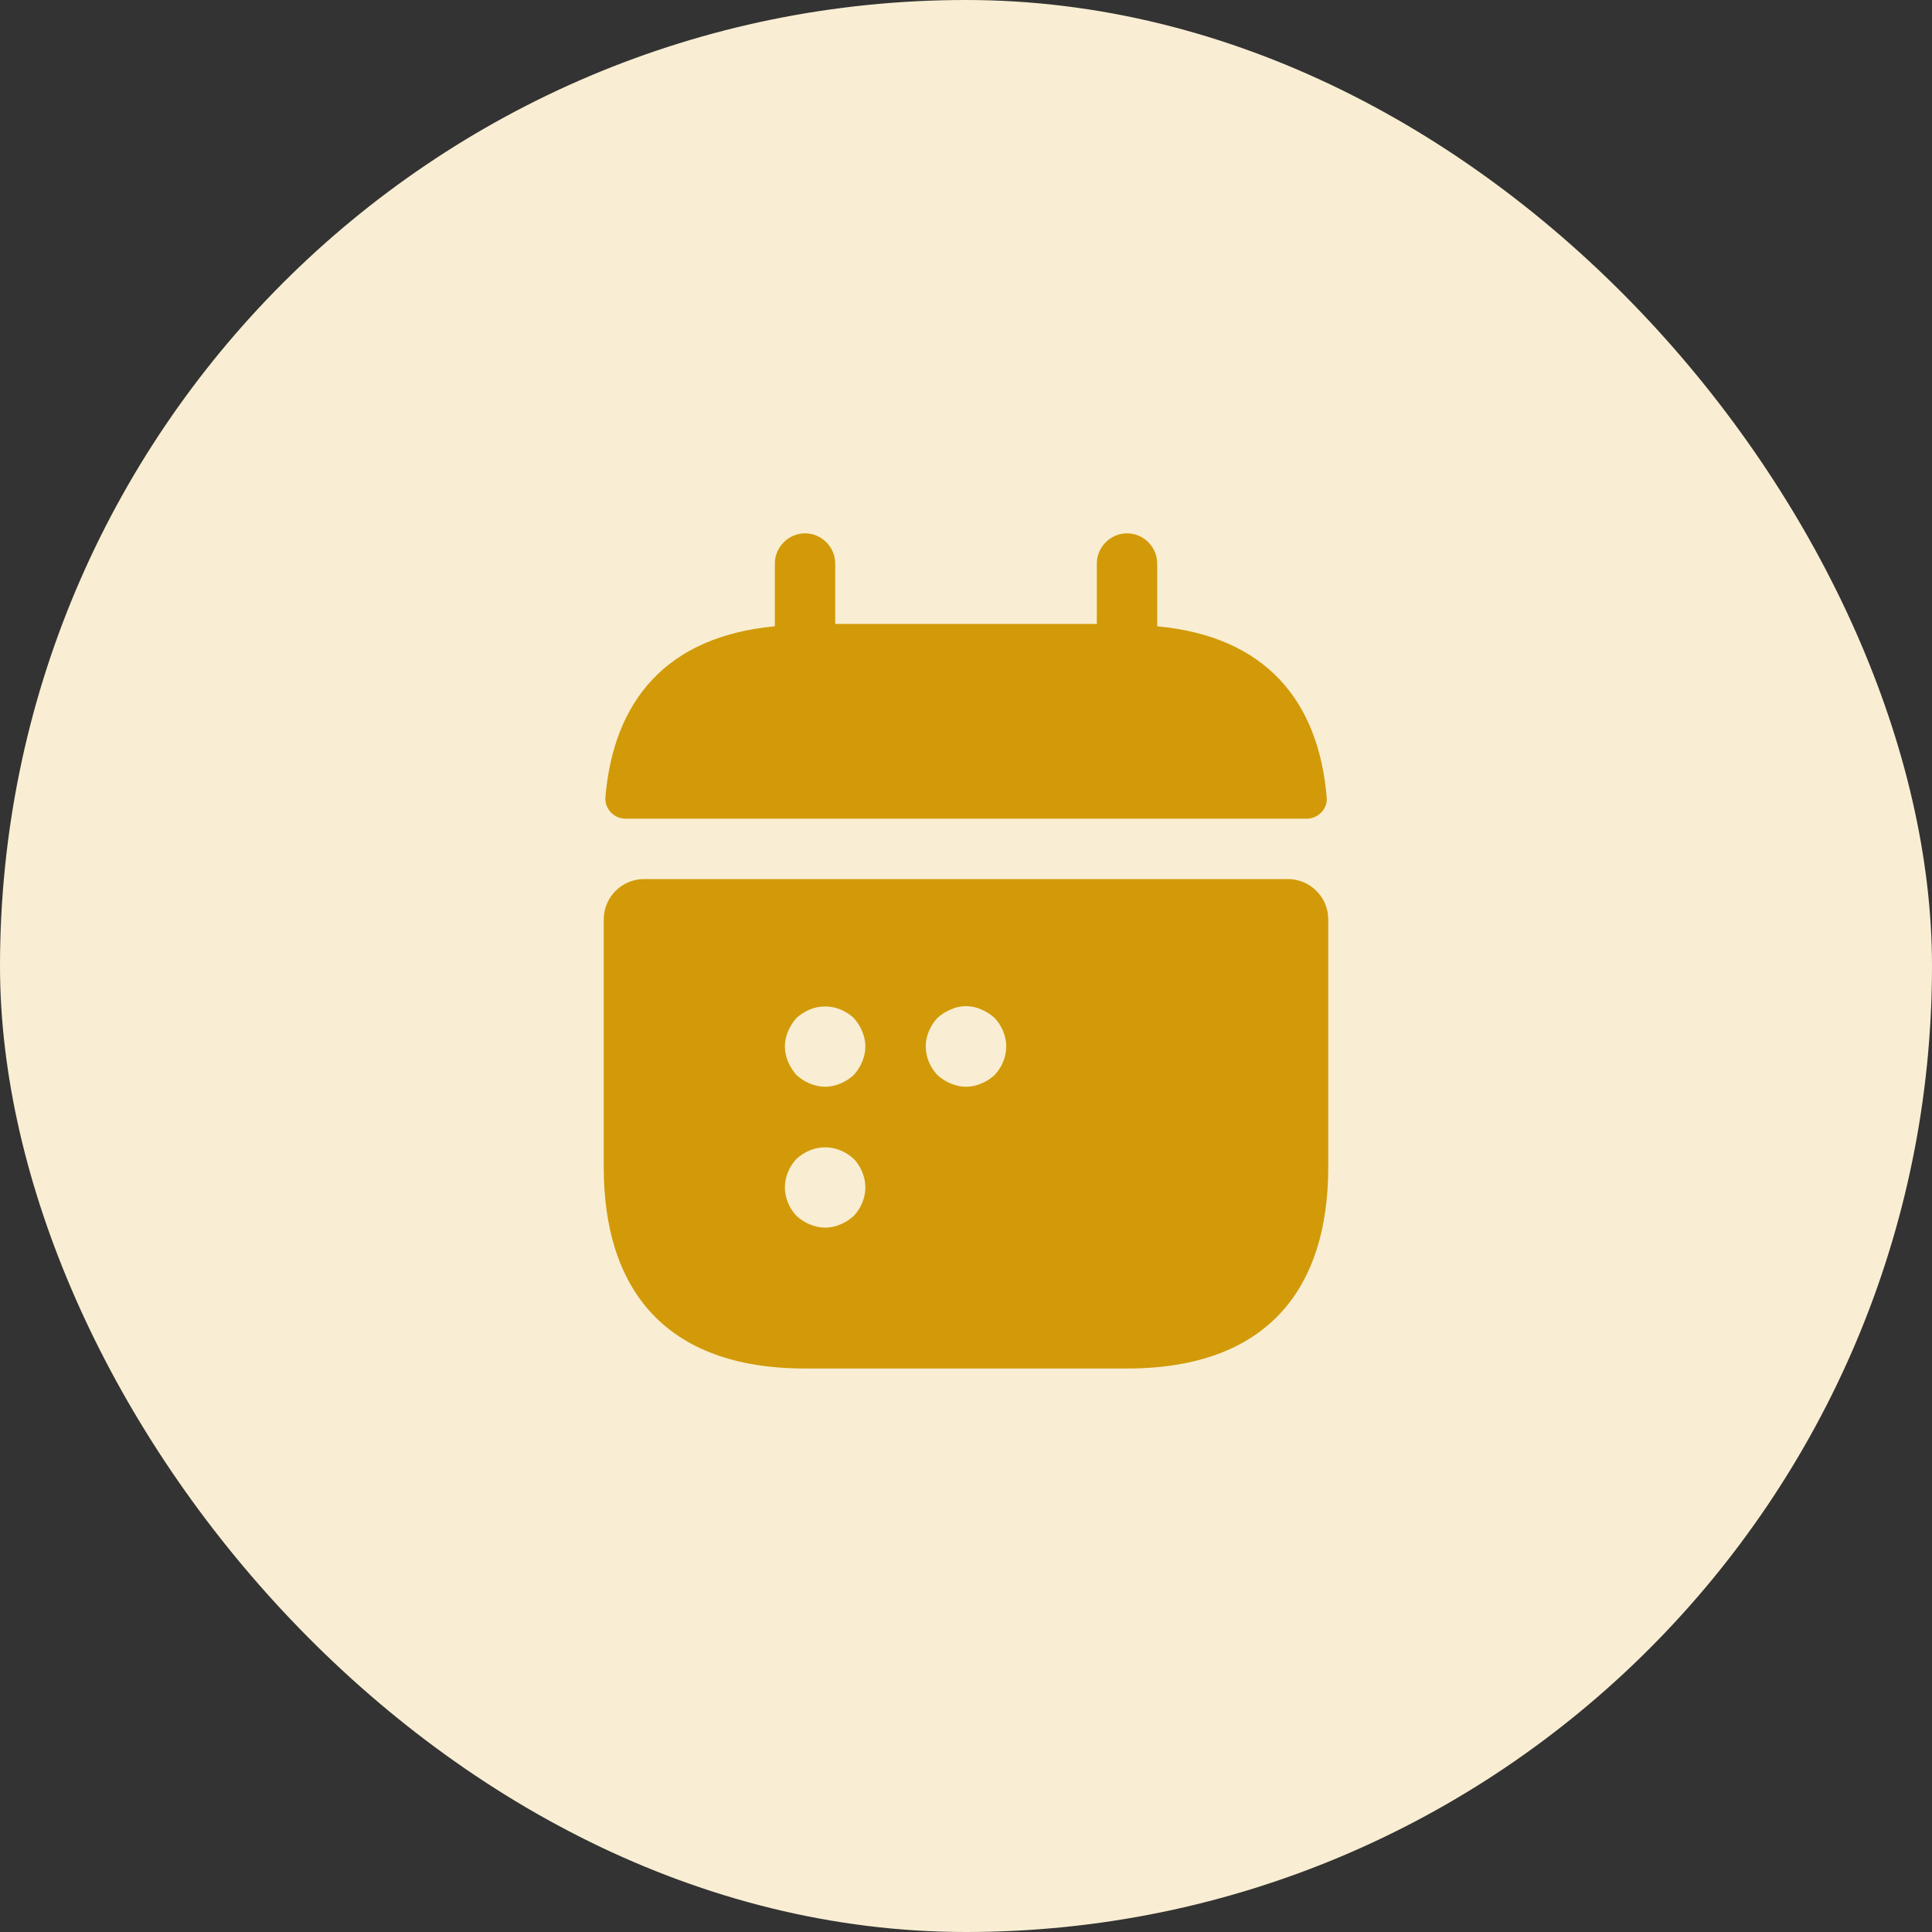 <svg width="80" height="80" viewBox="0 0 80 80" fill="none" xmlns="http://www.w3.org/2000/svg">
<rect x="0" y="0" width="80" height="80" fill="#333333" stroke="none"/>
<rect width="80" height="80" rx="40" fill="#F9EED3"/>
<path d="M47.918 25.934V23.334C47.918 22.651 47.352 22.084 46.668 22.084C45.985 22.084 45.418 22.651 45.418 23.334V25.834H34.585V23.334C34.585 22.651 34.018 22.084 33.335 22.084C32.652 22.084 32.085 22.651 32.085 23.334V25.934C27.585 26.351 25.402 29.034 25.068 33.017C25.035 33.501 25.435 33.901 25.902 33.901H54.102C54.585 33.901 54.985 33.484 54.935 33.017C54.602 29.034 52.418 26.351 47.918 25.934Z" fill="#D29A08"/>
<path d="M53.333 36.4H26.667C25.75 36.4 25 37.15 25 38.067V48.334C25 53.334 27.5 56.667 33.333 56.667H46.667C52.5 56.667 55 53.334 55 48.334V38.067C55 37.15 54.25 36.4 53.333 36.4ZM35.35 50.35C35.183 50.5 35 50.617 34.8 50.7C34.6 50.784 34.383 50.834 34.167 50.834C33.95 50.834 33.733 50.784 33.533 50.7C33.333 50.617 33.15 50.5 32.983 50.35C32.683 50.034 32.5 49.6 32.5 49.167C32.5 48.734 32.683 48.3 32.983 47.984C33.15 47.834 33.333 47.717 33.533 47.634C33.933 47.467 34.4 47.467 34.8 47.634C35 47.717 35.183 47.834 35.35 47.984C35.65 48.3 35.833 48.734 35.833 49.167C35.833 49.6 35.65 50.034 35.35 50.35ZM35.7 43.967C35.617 44.167 35.5 44.35 35.35 44.517C35.183 44.667 35 44.784 34.8 44.867C34.6 44.95 34.383 45 34.167 45C33.95 45 33.733 44.95 33.533 44.867C33.333 44.784 33.15 44.667 32.983 44.517C32.833 44.35 32.717 44.167 32.633 43.967C32.55 43.767 32.5 43.55 32.5 43.334C32.5 43.117 32.55 42.9 32.633 42.7C32.717 42.5 32.833 42.317 32.983 42.15C33.15 42 33.333 41.884 33.533 41.8C33.933 41.634 34.4 41.634 34.8 41.8C35 41.884 35.183 42 35.35 42.15C35.5 42.317 35.617 42.5 35.7 42.7C35.783 42.9 35.833 43.117 35.833 43.334C35.833 43.55 35.783 43.767 35.7 43.967ZM41.183 44.517C41.017 44.667 40.833 44.784 40.633 44.867C40.433 44.95 40.217 45 40 45C39.783 45 39.567 44.95 39.367 44.867C39.167 44.784 38.983 44.667 38.817 44.517C38.517 44.2 38.333 43.767 38.333 43.334C38.333 42.9 38.517 42.467 38.817 42.15C38.983 42 39.167 41.884 39.367 41.8C39.767 41.617 40.233 41.617 40.633 41.8C40.833 41.884 41.017 42 41.183 42.15C41.483 42.467 41.667 42.9 41.667 43.334C41.667 43.767 41.483 44.2 41.183 44.517Z" fill="#D29A08"/>
</svg>
